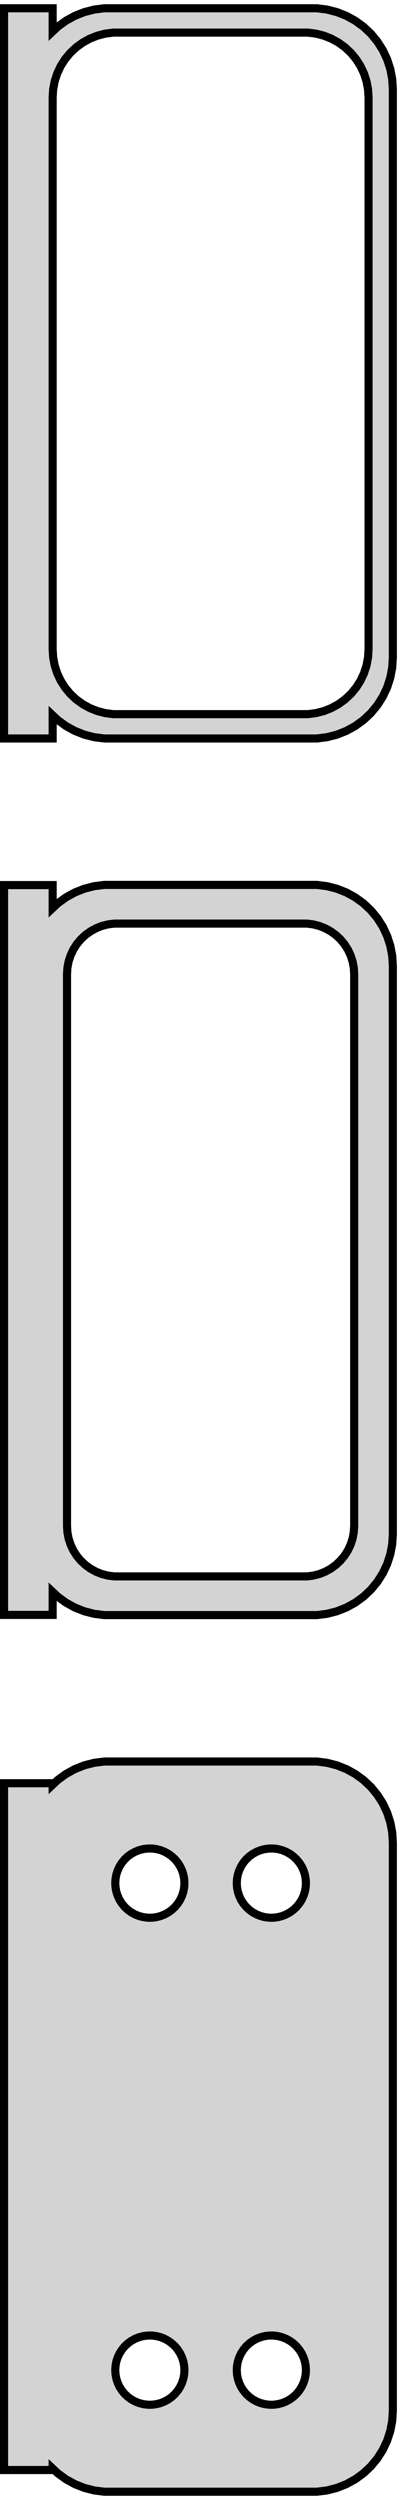 <?xml version="1.0" standalone="no"?>
<!DOCTYPE svg PUBLIC "-//W3C//DTD SVG 1.1//EN" "http://www.w3.org/Graphics/SVG/1.1/DTD/svg11.dtd">
<svg width="25mm" height="154mm" viewBox="-13 -293 25 154" xmlns="http://www.w3.org/2000/svg" version="1.1">
<title>OpenSCAD Model</title>
<path d="
M -9.75,-248.941 L -9.437,-248.647 L -8.929,-248.278 L -8.379,-247.976 L -7.795,-247.745 L -7.187,-247.589
 L -6.564,-247.51 L 6.564,-247.51 L 7.187,-247.589 L 7.795,-247.745 L 8.379,-247.976 L 8.929,-248.278
 L 9.437,-248.647 L 9.895,-249.077 L 10.295,-249.561 L 10.632,-250.091 L 10.899,-250.659 L 11.093,-251.257
 L 11.211,-251.873 L 11.25,-252.5 L 11.25,-287.5 L 11.211,-288.127 L 11.093,-288.743 L 10.899,-289.341
 L 10.632,-289.909 L 10.295,-290.439 L 9.895,-290.923 L 9.437,-291.353 L 8.929,-291.722 L 8.379,-292.024
 L 7.795,-292.255 L 7.187,-292.411 L 6.564,-292.49 L -6.564,-292.49 L -7.187,-292.411 L -7.795,-292.255
 L -8.379,-292.024 L -8.929,-291.722 L -9.437,-291.353 L -9.75,-291.059 L -9.75,-292.49 L -12.75,-292.49
 L -12.75,-247.51 L -9.75,-247.51 z
M -6.001,-249.008 L -6.5,-249.071 L -6.986,-249.196 L -7.453,-249.381 L -7.893,-249.623 L -8.3,-249.918
 L -8.666,-250.262 L -8.986,-250.649 L -9.255,-251.073 L -9.469,-251.528 L -9.624,-252.005 L -9.718,-252.499
 L -9.75,-253 L -9.75,-287 L -9.718,-287.501 L -9.624,-287.995 L -9.469,-288.472 L -9.255,-288.927
 L -8.986,-289.351 L -8.666,-289.738 L -8.3,-290.082 L -7.893,-290.377 L -7.453,-290.619 L -6.986,-290.804
 L -6.5,-290.929 L -6.001,-290.992 L 6.001,-290.992 L 6.5,-290.929 L 6.986,-290.804 L 7.453,-290.619
 L 7.893,-290.377 L 8.3,-290.082 L 8.666,-289.738 L 8.986,-289.351 L 9.255,-288.927 L 9.469,-288.472
 L 9.624,-287.995 L 9.718,-287.501 L 9.75,-287 L 9.75,-253 L 9.718,-252.499 L 9.624,-252.005
 L 9.469,-251.528 L 9.255,-251.073 L 8.986,-250.649 L 8.666,-250.262 L 8.3,-249.918 L 7.893,-249.623
 L 7.453,-249.381 L 6.986,-249.196 L 6.5,-249.071 L 6.001,-249.008 z
M 7.187,-193.589 L 7.795,-193.745 L 8.379,-193.976 L 8.929,-194.278 L 9.437,-194.647 L 9.895,-195.077
 L 10.295,-195.561 L 10.632,-196.091 L 10.899,-196.659 L 11.093,-197.257 L 11.211,-197.873 L 11.25,-198.5
 L 11.25,-233.5 L 11.211,-234.127 L 11.093,-234.743 L 10.899,-235.341 L 10.632,-235.909 L 10.295,-236.439
 L 9.895,-236.923 L 9.437,-237.353 L 8.929,-237.722 L 8.379,-238.024 L 7.795,-238.255 L 7.187,-238.411
 L 6.564,-238.49 L -6.564,-238.49 L -7.187,-238.411 L -7.795,-238.255 L -8.379,-238.024 L -8.929,-237.722
 L -9.437,-237.353 L -9.75,-237.059 L -9.75,-238.479 L -12.75,-238.479 L -12.75,-193.521 L -9.75,-193.521
 L -9.75,-194.941 L -9.437,-194.647 L -8.929,-194.278 L -8.379,-193.976 L -7.795,-193.745 L -7.187,-193.589
 L -6.564,-193.51 L 6.564,-193.51 z
M -5.945,-195.893 L -6.333,-195.942 L -6.712,-196.039 L -7.075,-196.183 L -7.418,-196.372 L -7.734,-196.601
 L -8.019,-196.869 L -8.268,-197.17 L -8.478,-197.5 L -8.644,-197.854 L -8.765,-198.226 L -8.838,-198.61
 L -8.863,-199 L -8.863,-233 L -8.838,-233.39 L -8.765,-233.774 L -8.644,-234.146 L -8.478,-234.5
 L -8.268,-234.83 L -8.019,-235.131 L -7.734,-235.399 L -7.418,-235.628 L -7.075,-235.817 L -6.712,-235.961
 L -6.333,-236.058 L -5.945,-236.107 L 5.945,-236.107 L 6.333,-236.058 L 6.712,-235.961 L 7.075,-235.817
 L 7.418,-235.628 L 7.734,-235.399 L 8.019,-235.131 L 8.268,-234.83 L 8.478,-234.5 L 8.644,-234.146
 L 8.765,-233.774 L 8.838,-233.39 L 8.863,-233 L 8.863,-199 L 8.838,-198.61 L 8.765,-198.226
 L 8.644,-197.854 L 8.478,-197.5 L 8.268,-197.17 L 8.019,-196.869 L 7.734,-196.601 L 7.418,-196.372
 L 7.075,-196.183 L 6.712,-196.039 L 6.333,-195.942 L 5.945,-195.893 z
M 7.187,-139.589 L 7.795,-139.745 L 8.379,-139.976 L 8.929,-140.278 L 9.437,-140.647 L 9.895,-141.077
 L 10.295,-141.561 L 10.632,-142.091 L 10.899,-142.659 L 11.093,-143.257 L 11.211,-143.873 L 11.25,-144.5
 L 11.25,-179.5 L 11.211,-180.127 L 11.093,-180.743 L 10.899,-181.341 L 10.632,-181.909 L 10.295,-182.439
 L 9.895,-182.923 L 9.437,-183.353 L 8.929,-183.722 L 8.379,-184.024 L 7.795,-184.255 L 7.187,-184.411
 L 6.564,-184.49 L -6.564,-184.49 L -7.187,-184.411 L -7.795,-184.255 L -8.379,-184.024 L -8.929,-183.722
 L -9.437,-183.353 L -9.75,-183.059 L -9.75,-183.153 L -12.75,-183.153 L -12.75,-140.847 L -9.75,-140.847
 L -9.75,-140.941 L -9.437,-140.647 L -8.929,-140.278 L -8.379,-139.976 L -7.795,-139.745 L -7.187,-139.589
 L -6.564,-139.51 L 6.564,-139.51 z
M 3.616,-174.869 L 3.35,-174.903 L 3.09,-174.969 L 2.841,-175.068 L 2.606,-175.197 L 2.389,-175.355
 L 2.193,-175.538 L 2.023,-175.745 L 1.879,-175.971 L 1.765,-176.214 L 1.682,-176.469 L 1.632,-176.732
 L 1.615,-177 L 1.632,-177.268 L 1.682,-177.531 L 1.765,-177.786 L 1.879,-178.029 L 2.023,-178.255
 L 2.193,-178.462 L 2.389,-178.645 L 2.606,-178.803 L 2.841,-178.932 L 3.09,-179.031 L 3.35,-179.097
 L 3.616,-179.131 L 3.884,-179.131 L 4.15,-179.097 L 4.41,-179.031 L 4.659,-178.932 L 4.894,-178.803
 L 5.111,-178.645 L 5.307,-178.462 L 5.477,-178.255 L 5.621,-178.029 L 5.735,-177.786 L 5.818,-177.531
 L 5.868,-177.268 L 5.885,-177 L 5.868,-176.732 L 5.818,-176.469 L 5.735,-176.214 L 5.621,-175.971
 L 5.477,-175.745 L 5.307,-175.538 L 5.111,-175.355 L 4.894,-175.197 L 4.659,-175.068 L 4.41,-174.969
 L 4.15,-174.903 L 3.884,-174.869 z
M -3.884,-174.869 L -4.15,-174.903 L -4.41,-174.969 L -4.659,-175.068 L -4.894,-175.197 L -5.111,-175.355
 L -5.307,-175.538 L -5.477,-175.745 L -5.621,-175.971 L -5.735,-176.214 L -5.818,-176.469 L -5.868,-176.732
 L -5.885,-177 L -5.868,-177.268 L -5.818,-177.531 L -5.735,-177.786 L -5.621,-178.029 L -5.477,-178.255
 L -5.307,-178.462 L -5.111,-178.645 L -4.894,-178.803 L -4.659,-178.932 L -4.41,-179.031 L -4.15,-179.097
 L -3.884,-179.131 L -3.616,-179.131 L -3.35,-179.097 L -3.09,-179.031 L -2.841,-178.932 L -2.606,-178.803
 L -2.389,-178.645 L -2.193,-178.462 L -2.023,-178.255 L -1.879,-178.029 L -1.765,-177.786 L -1.682,-177.531
 L -1.632,-177.268 L -1.615,-177 L -1.632,-176.732 L -1.682,-176.469 L -1.765,-176.214 L -1.879,-175.971
 L -2.023,-175.745 L -2.193,-175.538 L -2.389,-175.355 L -2.606,-175.197 L -2.841,-175.068 L -3.09,-174.969
 L -3.35,-174.903 L -3.616,-174.869 z
M 3.616,-144.869 L 3.35,-144.903 L 3.09,-144.969 L 2.841,-145.068 L 2.606,-145.197 L 2.389,-145.355
 L 2.193,-145.538 L 2.023,-145.745 L 1.879,-145.971 L 1.765,-146.214 L 1.682,-146.469 L 1.632,-146.732
 L 1.615,-147 L 1.632,-147.268 L 1.682,-147.531 L 1.765,-147.786 L 1.879,-148.029 L 2.023,-148.255
 L 2.193,-148.462 L 2.389,-148.645 L 2.606,-148.803 L 2.841,-148.932 L 3.09,-149.031 L 3.35,-149.097
 L 3.616,-149.131 L 3.884,-149.131 L 4.15,-149.097 L 4.41,-149.031 L 4.659,-148.932 L 4.894,-148.803
 L 5.111,-148.645 L 5.307,-148.462 L 5.477,-148.255 L 5.621,-148.029 L 5.735,-147.786 L 5.818,-147.531
 L 5.868,-147.268 L 5.885,-147 L 5.868,-146.732 L 5.818,-146.469 L 5.735,-146.214 L 5.621,-145.971
 L 5.477,-145.745 L 5.307,-145.538 L 5.111,-145.355 L 4.894,-145.197 L 4.659,-145.068 L 4.41,-144.969
 L 4.15,-144.903 L 3.884,-144.869 z
M -3.884,-144.869 L -4.15,-144.903 L -4.41,-144.969 L -4.659,-145.068 L -4.894,-145.197 L -5.111,-145.355
 L -5.307,-145.538 L -5.477,-145.745 L -5.621,-145.971 L -5.735,-146.214 L -5.818,-146.469 L -5.868,-146.732
 L -5.885,-147 L -5.868,-147.268 L -5.818,-147.531 L -5.735,-147.786 L -5.621,-148.029 L -5.477,-148.255
 L -5.307,-148.462 L -5.111,-148.645 L -4.894,-148.803 L -4.659,-148.932 L -4.41,-149.031 L -4.15,-149.097
 L -3.884,-149.131 L -3.616,-149.131 L -3.35,-149.097 L -3.09,-149.031 L -2.841,-148.932 L -2.606,-148.803
 L -2.389,-148.645 L -2.193,-148.462 L -2.023,-148.255 L -1.879,-148.029 L -1.765,-147.786 L -1.682,-147.531
 L -1.632,-147.268 L -1.615,-147 L -1.632,-146.732 L -1.682,-146.469 L -1.765,-146.214 L -1.879,-145.971
 L -2.023,-145.745 L -2.193,-145.538 L -2.389,-145.355 L -2.606,-145.197 L -2.841,-145.068 L -3.09,-144.969
 L -3.35,-144.903 L -3.616,-144.869 z
" stroke="black" fill="lightgray" stroke-width="0.5"/>
</svg>
